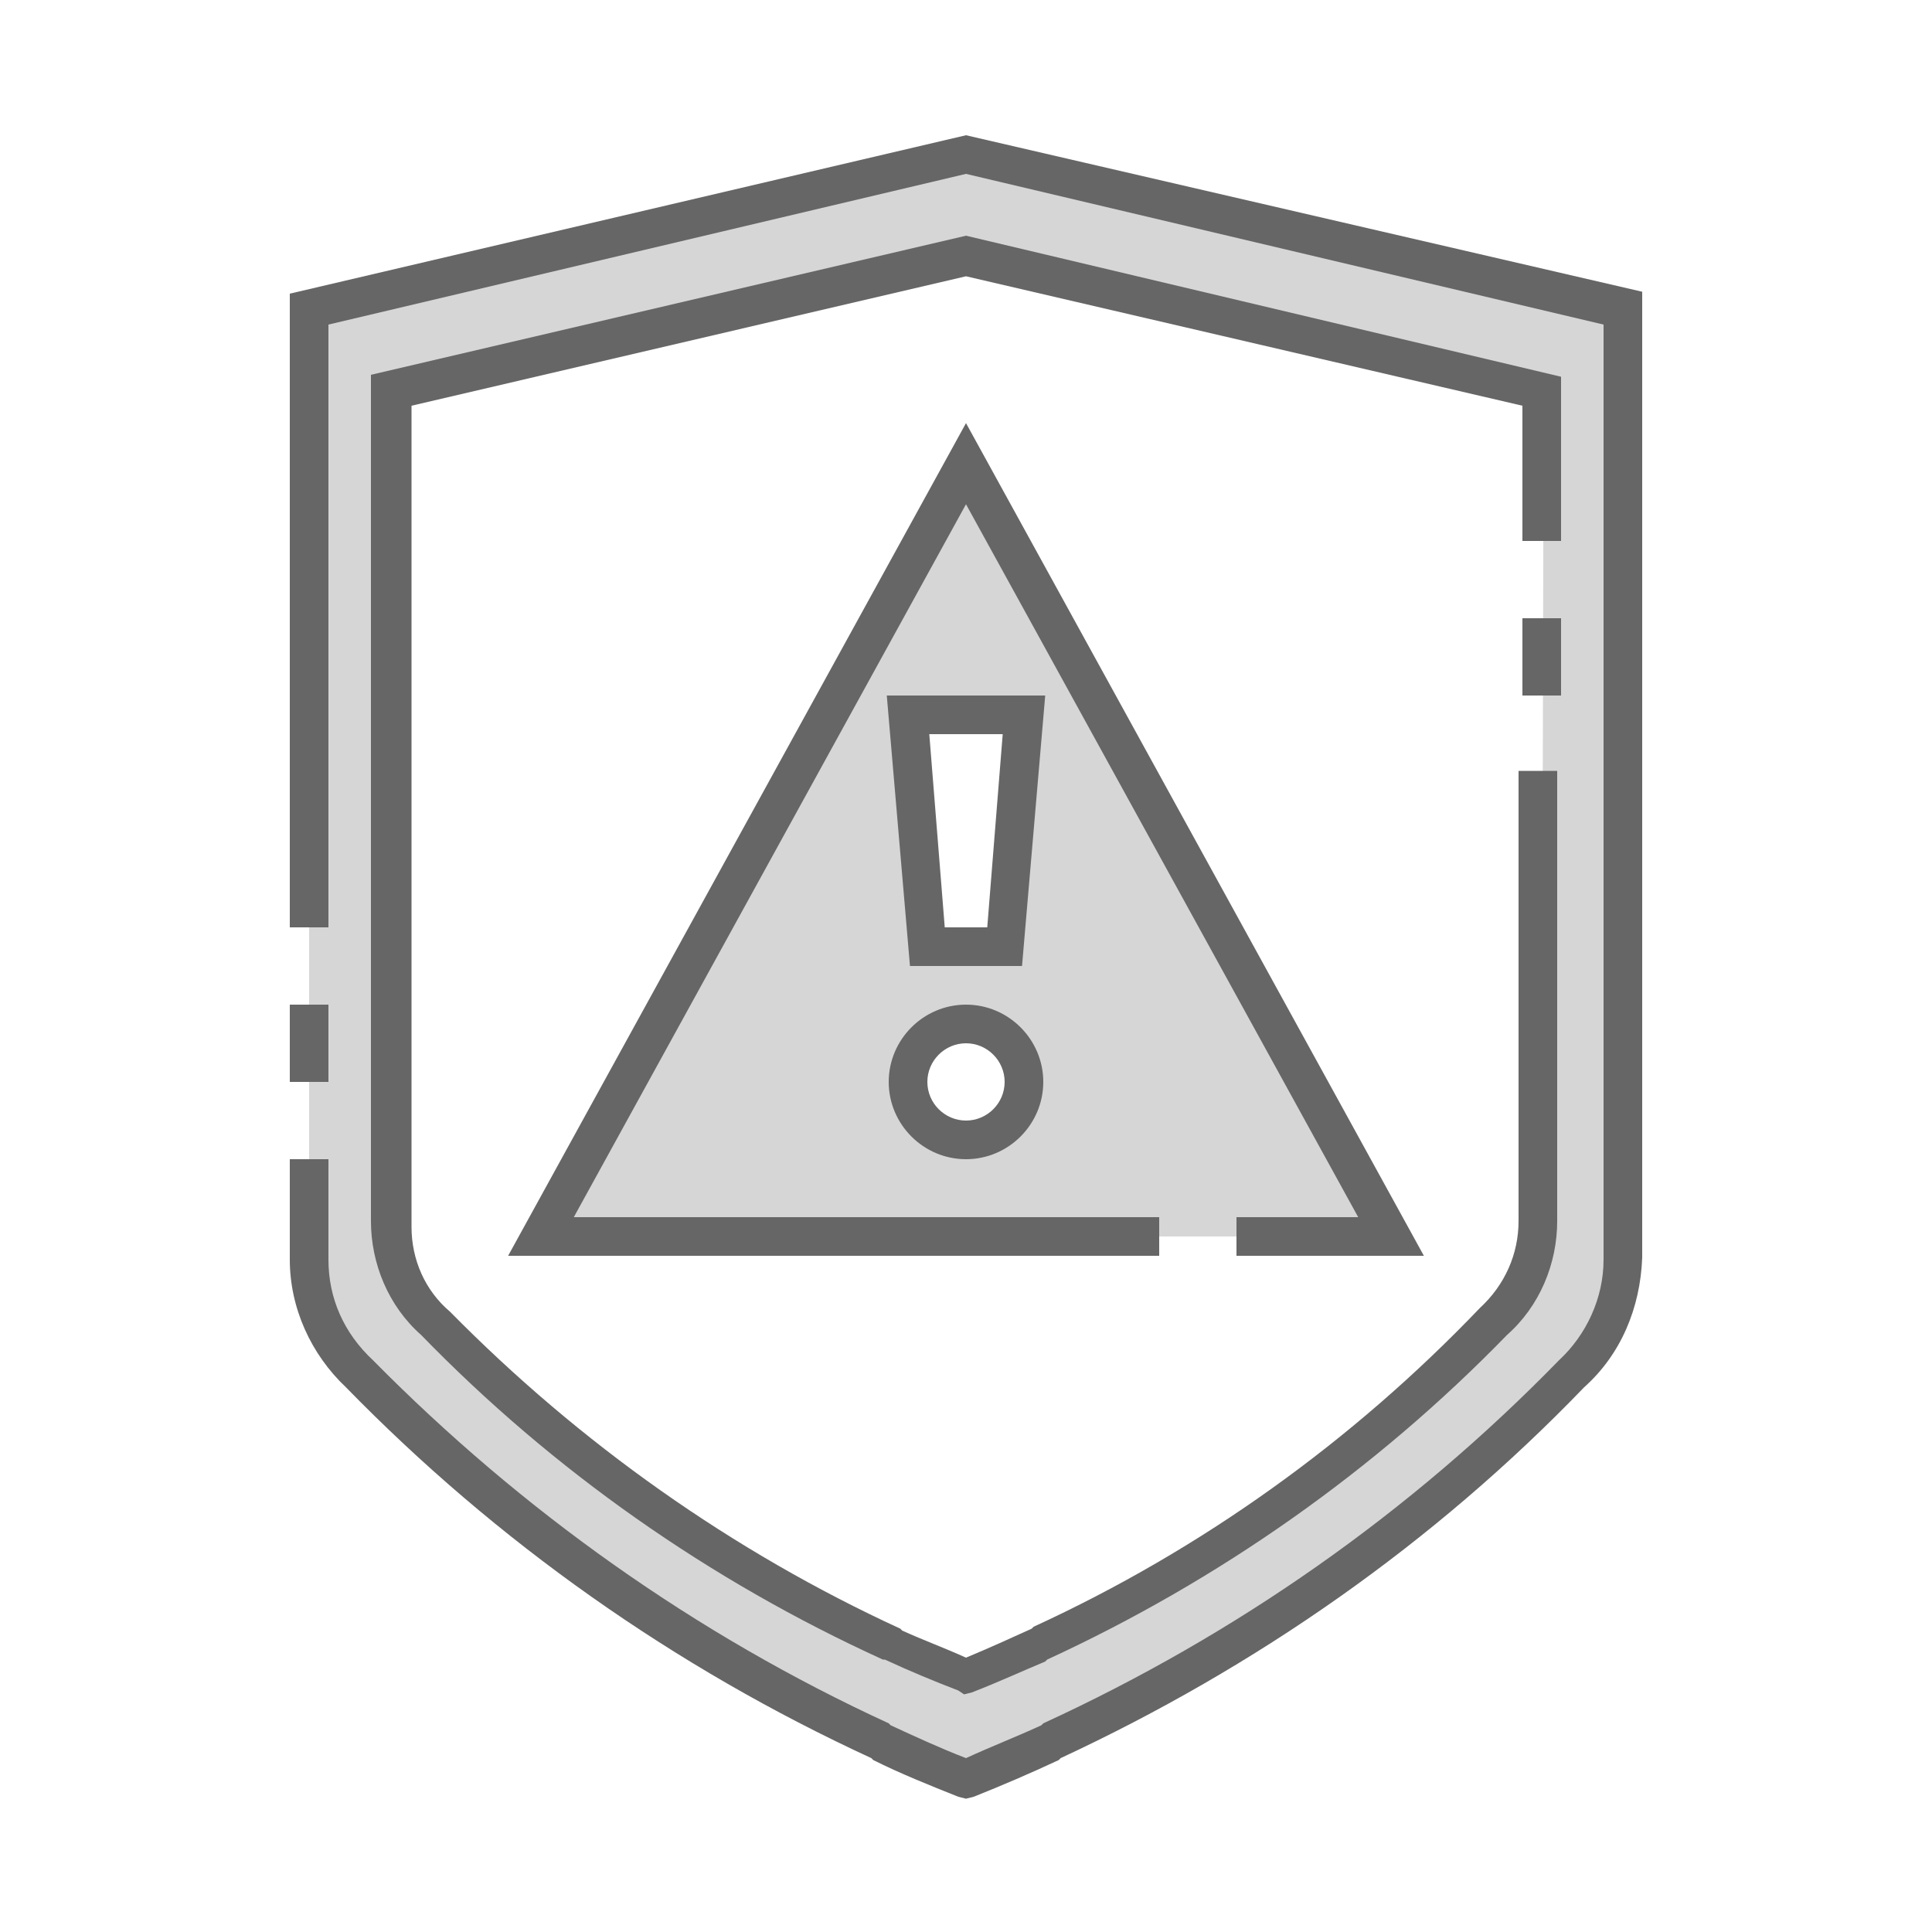 <?xml version="1.0" encoding="utf-8"?>
<!-- Generator: Adobe Illustrator 25.4.1, SVG Export Plug-In . SVG Version: 6.00 Build 0)  -->
<svg version="1.1" id="ic_empty_error" xmlns="http://www.w3.org/2000/svg" xmlns:xlink="http://www.w3.org/1999/xlink" x="0px"
	 y="0px" viewBox="0 0 100 100" style="enable-background:new 0 0 100 100;" xml:space="preserve">
<style type="text/css">
	.st0{fill:#D6D6D6;}
	.st1{fill:#666666;}
	.st2{fill:none;}
</style>
<g id="Group_9068">
	<g id="Group_9066">
		<path id="Path_19016" class="st0" d="M50,24L28,64h44L50,24z M53,37l-1,12h-4l-1-12H53z M50,59c-1.7,0-3-1.3-3-3s1.3-3,3-3
			s3,1.3,3,3S51.7,59,50,59z"/>
		<path id="Path_19017" class="st0" d="M50,8l-34,8v49.2c0,2.3,1,4.4,2.6,5.9c7.7,7.9,16.8,14.4,26.9,19l0.1,0.1
			c1.4,0.7,2.9,1.3,4.3,1.8l0,0l0,0c1.5-0.6,2.9-1.2,4.3-1.8l0.1-0.1c10.1-4.6,19.2-11.1,26.9-19c1.7-1.5,2.6-3.7,2.6-5.9V64h0V16
			L50,8z M79.8,62.2L79.8,62.2l0,1c0,2-0.8,3.9-2.3,5.2C70.7,75.4,62.7,81,53.9,85.1l-0.1,0.1c-1.2,0.6-2.5,1.1-3.8,1.6h0
			c-1.3-0.5-2.5-1-3.8-1.6l-0.1-0.1c-8.8-4-16.8-9.7-23.5-16.6c-1.5-1.3-2.3-3.2-2.3-5.2v-43l29.8-7l29.8,7L79.8,62.2z"/>
	</g>
	<g id="Group_9067">
		<path id="Path_19018" class="st1" d="M50,7l-35,8.2V48h2V16.8L50,9l33,7.8l0,48.4c0,2-0.9,3.9-2.3,5.2C73,78.3,64,84.6,54,89.2
			l-0.1,0.1c-1.3,0.6-2.6,1.1-3.9,1.7l0,0c-1.3-0.5-2.6-1.1-3.9-1.7L46,89.2c-10-4.6-19-11-26.7-18.8C17.8,69,17,67.2,17,65.2V60h-2
			v5.2c0,2.5,1.1,4.9,2.9,6.6c7.8,8,17,14.5,27.2,19.2l0.1,0.1c1.4,0.7,2.9,1.3,4.4,1.9l0.4,0.1l0.4-0.1c1.5-0.6,2.9-1.2,4.4-1.9
			l0.1-0.1C65,86.3,74.2,79.9,82,71.8c1.9-1.7,2.9-4.1,3-6.7l0-50L50,7z"/>
		<path id="Rectangle_4728" class="st1" d="M15,52h2v4h-2V52z"/>
		<path id="Path_19019" class="st1" d="M64,65h9.7L50,21.9L26.3,65H60v-2H29.7L50,26.1L70.3,63H64V65z"/>
		<path id="Path_19020" class="st1" d="M45.9,36l1.2,14h5.8l1.2-14H45.9z M51.1,48h-2.2l-0.8-10h3.8L51.1,48z"/>
		<path id="Path_19021" class="st1" d="M50,52c-2.2,0-4,1.8-4,4s1.8,4,4,4s4-1.8,4-4S52.2,52,50,52z M50,58c-1.1,0-2-0.9-2-2
			s0.9-2,2-2s2,0.9,2,2S51.1,58,50,58z"/>
		<path id="Rectangle_4729" class="st1" d="M78.8,32h2v4h-2V32z"/>
		<path id="Path_19022" class="st1" d="M80.8,19.5L50,12.2l-30.8,7.2v43.8c0,2.2,0.9,4.4,2.6,5.9c6.8,7,14.9,12.7,23.9,16.8l0.1,0
			c1.3,0.6,2.5,1.1,3.8,1.6l0.3,0.2l0,0l0.4-0.1c1.3-0.5,2.6-1.1,3.8-1.6l0.1-0.1c8.9-4.1,17-9.8,23.8-16.8c1.7-1.5,2.6-3.7,2.6-5.9
			l0-23.3h-2l0,23.3c0,1.7-0.7,3.3-2,4.5C70,74.6,62.2,80.2,53.5,84.2l-0.1,0.1c-1.1,0.5-2.2,1-3.4,1.5c-1.1-0.5-2.2-0.9-3.3-1.4
			l-0.1-0.1c-8.7-4-16.6-9.6-23.3-16.4c-1.3-1.1-2-2.7-2-4.4V21L50,14.3L78.8,21v7h2V19.5z"/>
	</g>
</g>
<path id="Rectangle_4730" class="st2" d="M0,0h100v100H0V0z"/>
</svg>
